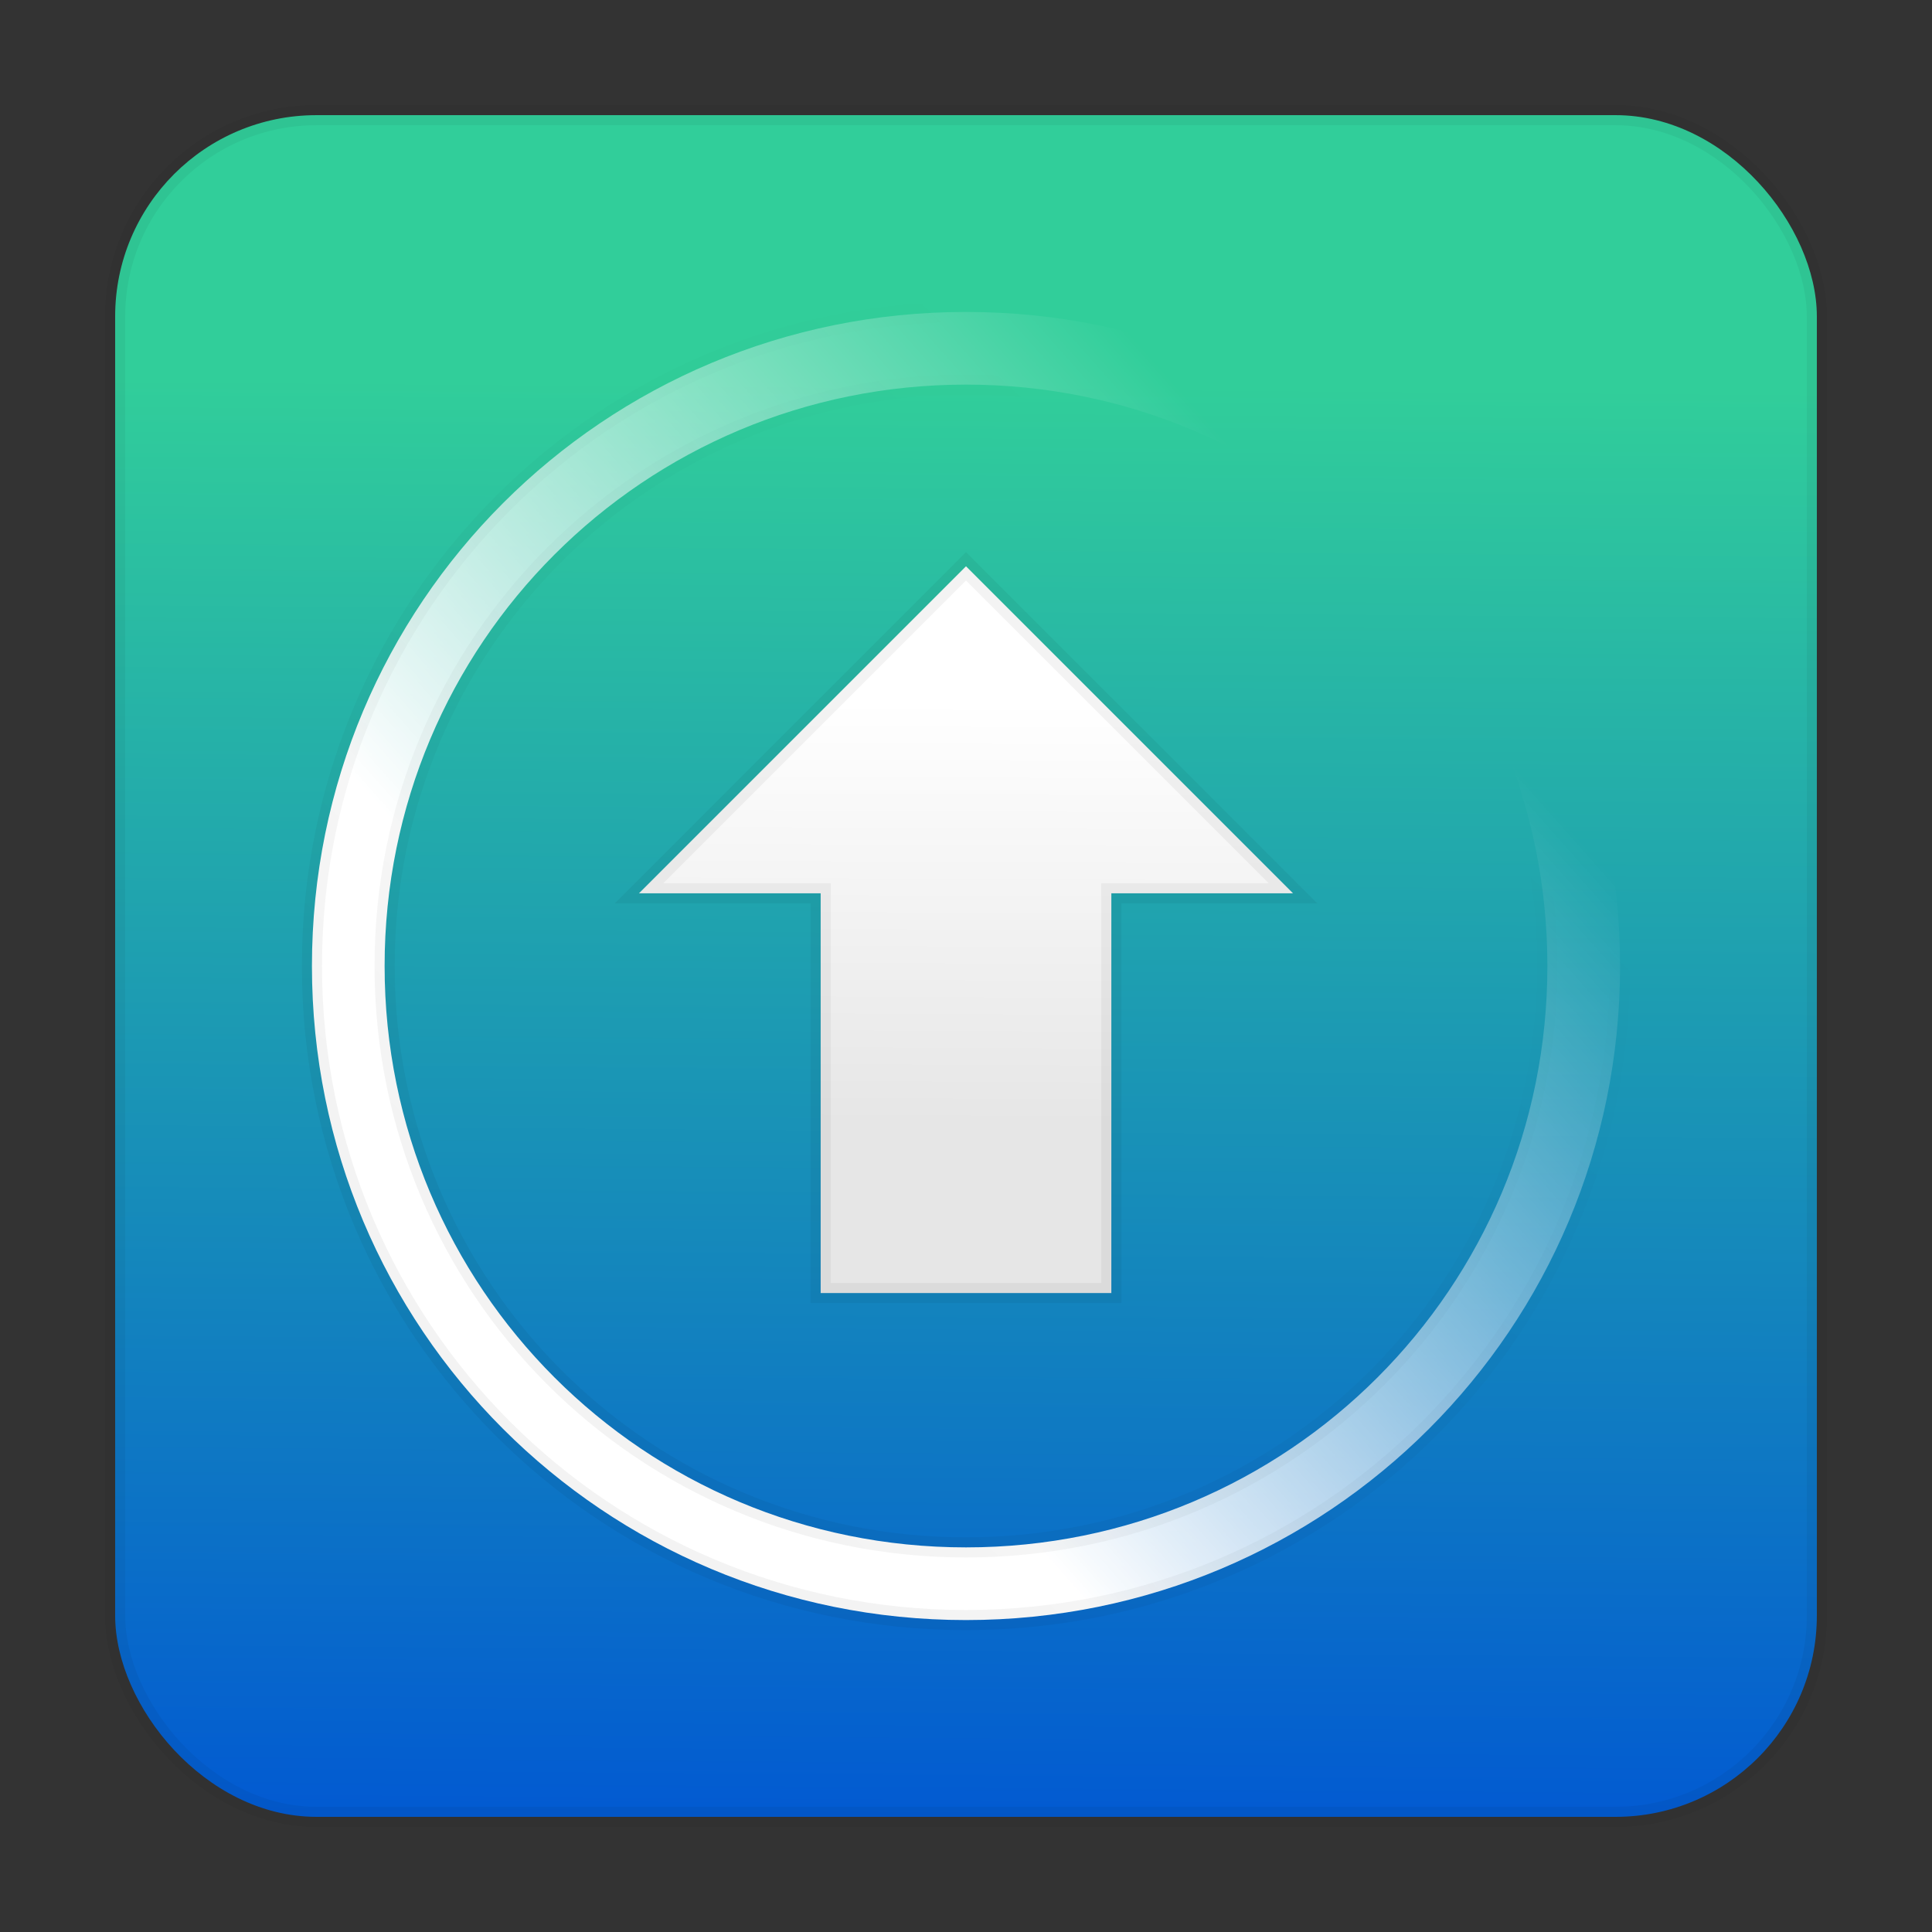 <?xml version="1.0" encoding="UTF-8" standalone="no"?>
<svg
   xmlns:dc="http://purl.org/dc/elements/1.1/"
   xmlns:cc="http://creativecommons.org/ns#"
   xmlns:rdf="http://www.w3.org/1999/02/22-rdf-syntax-ns#"
   xmlns:svg="http://www.w3.org/2000/svg"
   xmlns="http://www.w3.org/2000/svg"
   xmlns:xlink="http://www.w3.org/1999/xlink"
   xmlns:sodipodi="http://sodipodi.sourceforge.net/DTD/sodipodi-0.dtd"
   xmlns:inkscape="http://www.inkscape.org/namespaces/inkscape"
   height="96"
   width="96"
   id="svg2"
   version="1.1"
   inkscape:version="0.91 r13725"
   sodipodi:docname="software-properties.svg">
  <rect width="100%" height="100%" fill="#333333" stroke="none"/>
  <sodipodi:namedview
     pagecolor="#ffffff"
     bordercolor="#666666"
     borderopacity="1"
     objecttolerance="10"
     gridtolerance="10"
     guidetolerance="10"
     inkscape:pageopacity="0"
     inkscape:pageshadow="2"
     inkscape:window-width="1366"
     inkscape:window-height="716"
     id="namedview396"
     showgrid="false"
     inkscape:zoom="3.4766083"
     inkscape:cx="61.432828"
     inkscape:cy="31.117685"
     inkscape:current-layer="svg2"
     inkscape:window-x="0"
     inkscape:window-y="24"
     inkscape:window-maximized="1" />
  <defs
     id="defs4">
    <linearGradient
       inkscape:collect="always"
       id="linearGradient4547">
      <stop
         style="stop-color:#e6e6e6;stop-opacity:1;"
         offset="0"
         id="stop4549" />
      <stop
         style="stop-color:#ffffff;stop-opacity:1"
         offset="1"
         id="stop4551" />
    </linearGradient>
    <linearGradient
       inkscape:collect="always"
       id="linearGradient4531">
      <stop
         style="stop-color:#000000;stop-opacity:1;"
         offset="0"
         id="stop4533" />
      <stop
         style="stop-color:#000000;stop-opacity:0;"
         offset="1"
         id="stop4535" />
    </linearGradient>
    <linearGradient
       inkscape:collect="always"
       id="linearGradient14239">
      <stop
         style="stop-color:#ffffff;stop-opacity:1;"
         offset="0"
         id="stop14241" />
      <stop
         style="stop-color:#ffffff;stop-opacity:0;"
         offset="1"
         id="stop14243" />
    </linearGradient>
    <linearGradient
       id="linearGradient4154"
       inkscape:collect="always">
      <stop
         id="stop4156"
         offset="0"
         style="stop-color:#0055d4;stop-opacity:1;" />
      <stop
         id="stop4158"
         offset="1"
         style="stop-color:#31ce9a;stop-opacity:1" />
    </linearGradient>
    <linearGradient
       inkscape:collect="always"
       xlink:href="#linearGradient4154"
       id="linearGradient4443"
       x1="61.542"
       y1="93.559"
       x2="62.119"
       y2="19.119"
       gradientUnits="userSpaceOnUse" />
    <linearGradient
       gradientUnits="userSpaceOnUse"
       y2="523.798"
       x2="428.571"
       y1="539.798"
       x1="410.571"
       id="linearGradient4694"
       xlink:href="#linearGradient14239"
       inkscape:collect="always"
       gradientTransform="matrix(1.806,0,0,1.806,-689.698,-897.746)" />
    <linearGradient
       inkscape:collect="always"
       xlink:href="#linearGradient4531"
       id="linearGradient4537"
       x1="34.272"
       y1="71.586"
       x2="69.351"
       y2="34.337"
       gradientUnits="userSpaceOnUse" />
    <linearGradient
       inkscape:collect="always"
       xlink:href="#linearGradient4547"
       id="linearGradient4553"
       x1="51.828"
       y1="55.871"
       x2="51.938"
       y2="34.873"
       gradientUnits="userSpaceOnUse" />
  </defs>
  <rect
     style="opacity:1;fill:url(#linearGradient4443);fill-opacity:1;stroke:#000000;stroke-width:1;stroke-linecap:butt;stroke-linejoin:miter;stroke-miterlimit:4;stroke-dasharray:none;stroke-dashoffset:0;stroke-opacity:0.047"
     id="rect4181"
     width="84.556"
     height="84.556"
     x="5.722"
     y="5.722"
     rx="10"
     ry="10" />
  <path
     style="fill:url(#linearGradient4553);fill-opacity:1;stroke:#000000;stroke-opacity:0.047;stroke-width:1;stroke-miterlimit:4;stroke-dasharray:none"
     d="m 48,28.139 -16.25,16.25 9.028,0 0,19.861 14.444,0 0,-19.861 9.028,0 z"
     id="rect4318"
     inkscape:connector-curvature="0"
     sodipodi:nodetypes="cccccccc" />
  <path
     style="fill:url(#linearGradient4694);fill-opacity:1;stroke:url(#linearGradient4537);stroke-opacity:0.047;stroke-width:1;stroke-miterlimit:4;stroke-dasharray:none"
     d="m 48,15.5 c -18.005,0 -32.5,14.495 -32.5,32.5 0,18.005 14.495,32.5 32.5,32.5 18.005,0 32.5,-14.495 32.5,-32.5 0,-18.005 -14.495,-32.5 -32.5,-32.5 z m 0,3.611 c 16.004,0 28.889,12.884 28.889,28.889 0,16.004 -12.884,28.889 -28.889,28.889 -16.004,0 -28.889,-12.884 -28.889,-28.889 0,-16.004 12.884,-28.889 28.889,-28.889 z"
     id="rect4681"
     inkscape:connector-curvature="0" />
</svg>

